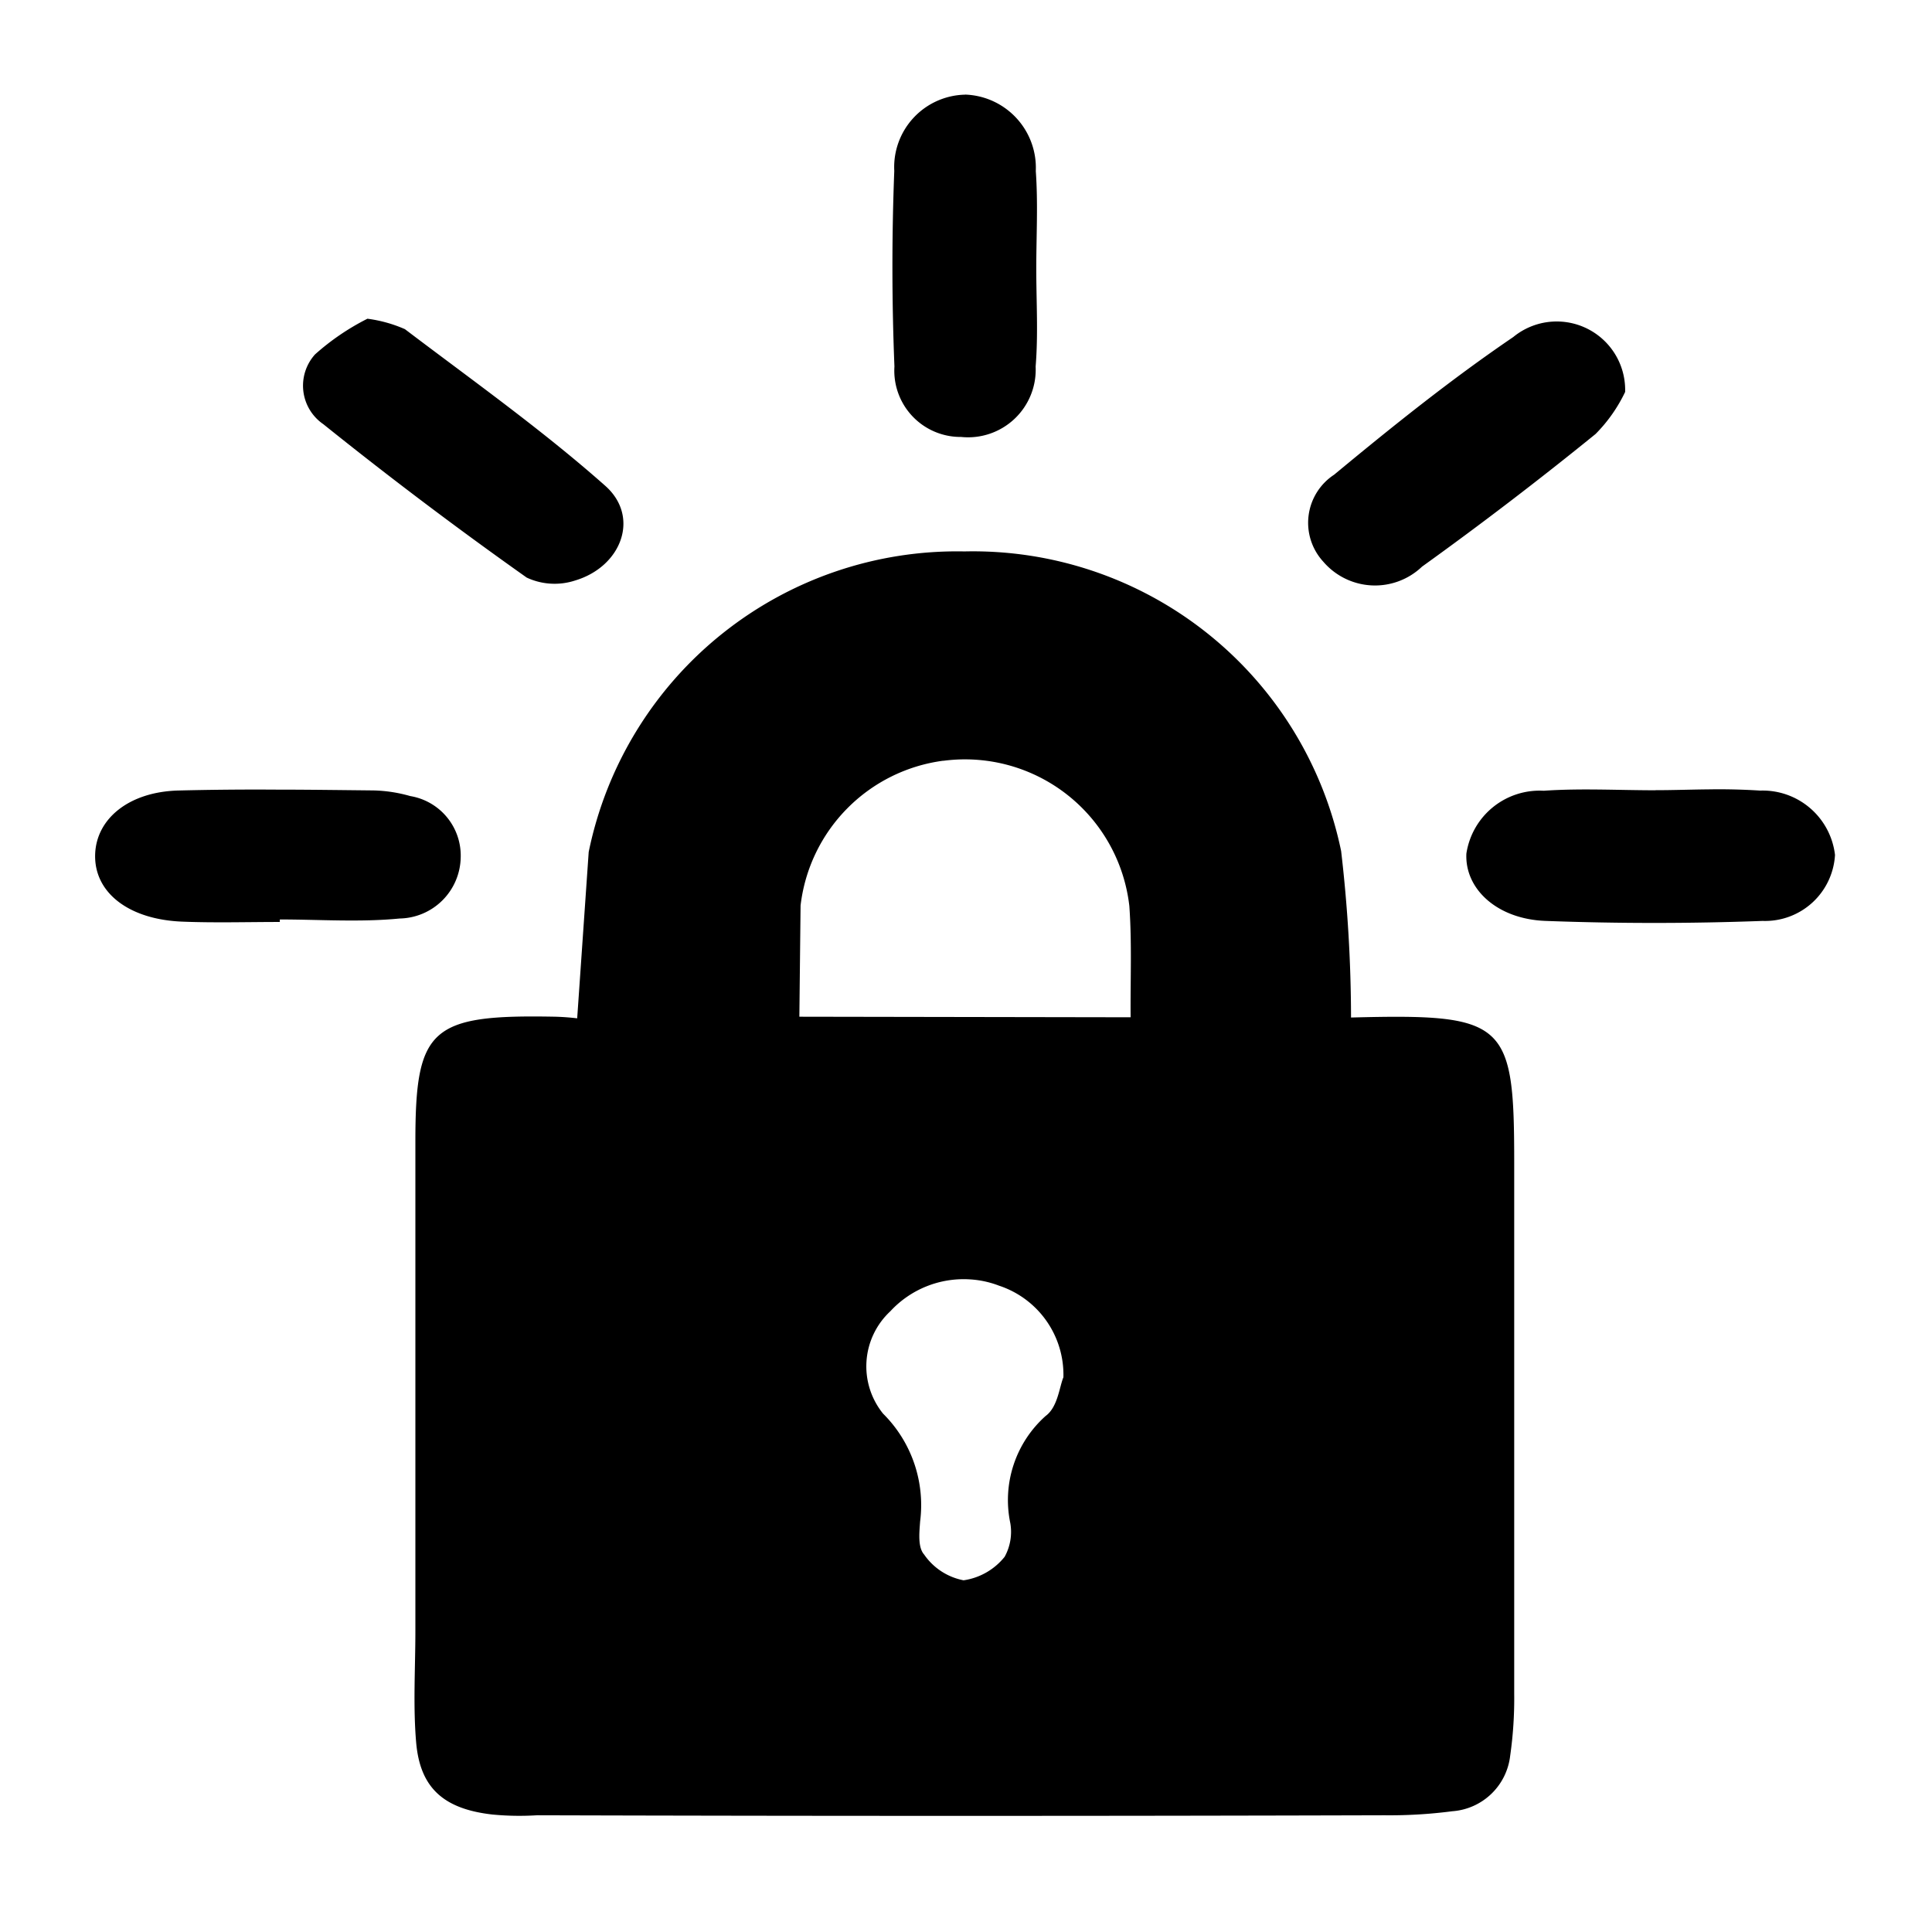 <svg xmlns="http://www.w3.org/2000/svg" xmlns:xlink="http://www.w3.org/1999/xlink" width="24" height="24" viewBox="0 0 24 24"><path fill="currentColor" d="M11.988 1.176a.9.9 0 0 0-.879.947q-.047 1.215.002 2.43a.823.823 0 0 0 .829.875a.84.84 0 0 0 .925-.875c.033-.403.008-.81.008-1.215s.023-.81-.006-1.213a.91.91 0 0 0-.879-.95M4.563 3.96a3 3 0 0 0-.65.443a.58.58 0 0 0 .103.866a52 52 0 0 0 2.527 1.906a.82.82 0 0 0 .605.035c.575-.174.804-.79.372-1.174c-.784-.695-1.65-1.31-2.49-1.947a1.7 1.7 0 0 0-.468-.13m14.804.035a.85.85 0 0 0-.568.193c-.775.527-1.507 1.115-2.225 1.71a.714.714 0 0 0-.135 1.08a.846.846 0 0 0 1.227.062a46 46 0 0 0 2.156-1.648a1.9 1.9 0 0 0 .367-.522a.85.85 0 0 0-.822-.875M11.98 6.85a4.67 4.67 0 0 0-4.667 3.734L7.17 12.65a3 3 0 0 0-.27-.02c-1.55-.03-1.74.14-1.74 1.55v6.08c0 .46-.03.93.01 1.39c.05.56.34.82.94.89a3.5 3.5 0 0 0 .56.01q5.265.015 10.53 0a6 6 0 0 0 .84-.05a.78.78 0 0 0 .72-.69a5 5 0 0 0 .05-.77v-6.6c0-1.75-.101-1.85-2.027-1.8a18 18 0 0 0-.123-2.068a4.67 4.67 0 0 0-4.68-3.722m-.263 2.601a2.055 2.055 0 0 1 2.312 1.803c.033.46.012.921.016 1.383L9.93 12.63l.015-1.381a2.055 2.055 0 0 1 1.772-1.799m9.5.356c-.217.002-.434.01-.65.01v.001c-.465 0-.93-.026-1.391.006a.92.92 0 0 0-.96.78c-.022.436.378.816.987.837q1.346.05 2.692 0a.87.87 0 0 0 .9-.82a.905.905 0 0 0-.93-.799a8 8 0 0 0-.648-.015M3.43 9.809q-.607-.004-1.213.011c-.616.016-1.021.351-1.035.793c-.015.472.413.81 1.084.836c.403.016.807.004 1.21.004v-.031c.497 0 .998.036 1.489-.012a.773.773 0 0 0 .758-.756a.75.75 0 0 0-.627-.765a1.8 1.8 0 0 0-.455-.07c-.404-.004-.807-.01-1.211-.01m8.62 6.084a1.2 1.2 0 0 1 .36.078a1.165 1.165 0 0 1 .8 1.138c-.05.12-.07.37-.22.48a1.4 1.4 0 0 0-.44 1.33a.64.64 0 0 1-.07.42a.8.8 0 0 1-.51.292a.77.77 0 0 1-.49-.32c-.08-.09-.06-.27-.05-.41a1.6 1.6 0 0 0-.46-1.34a.934.934 0 0 1 .09-1.272a1.24 1.24 0 0 1 .99-.396" class="cls-1"/></svg>